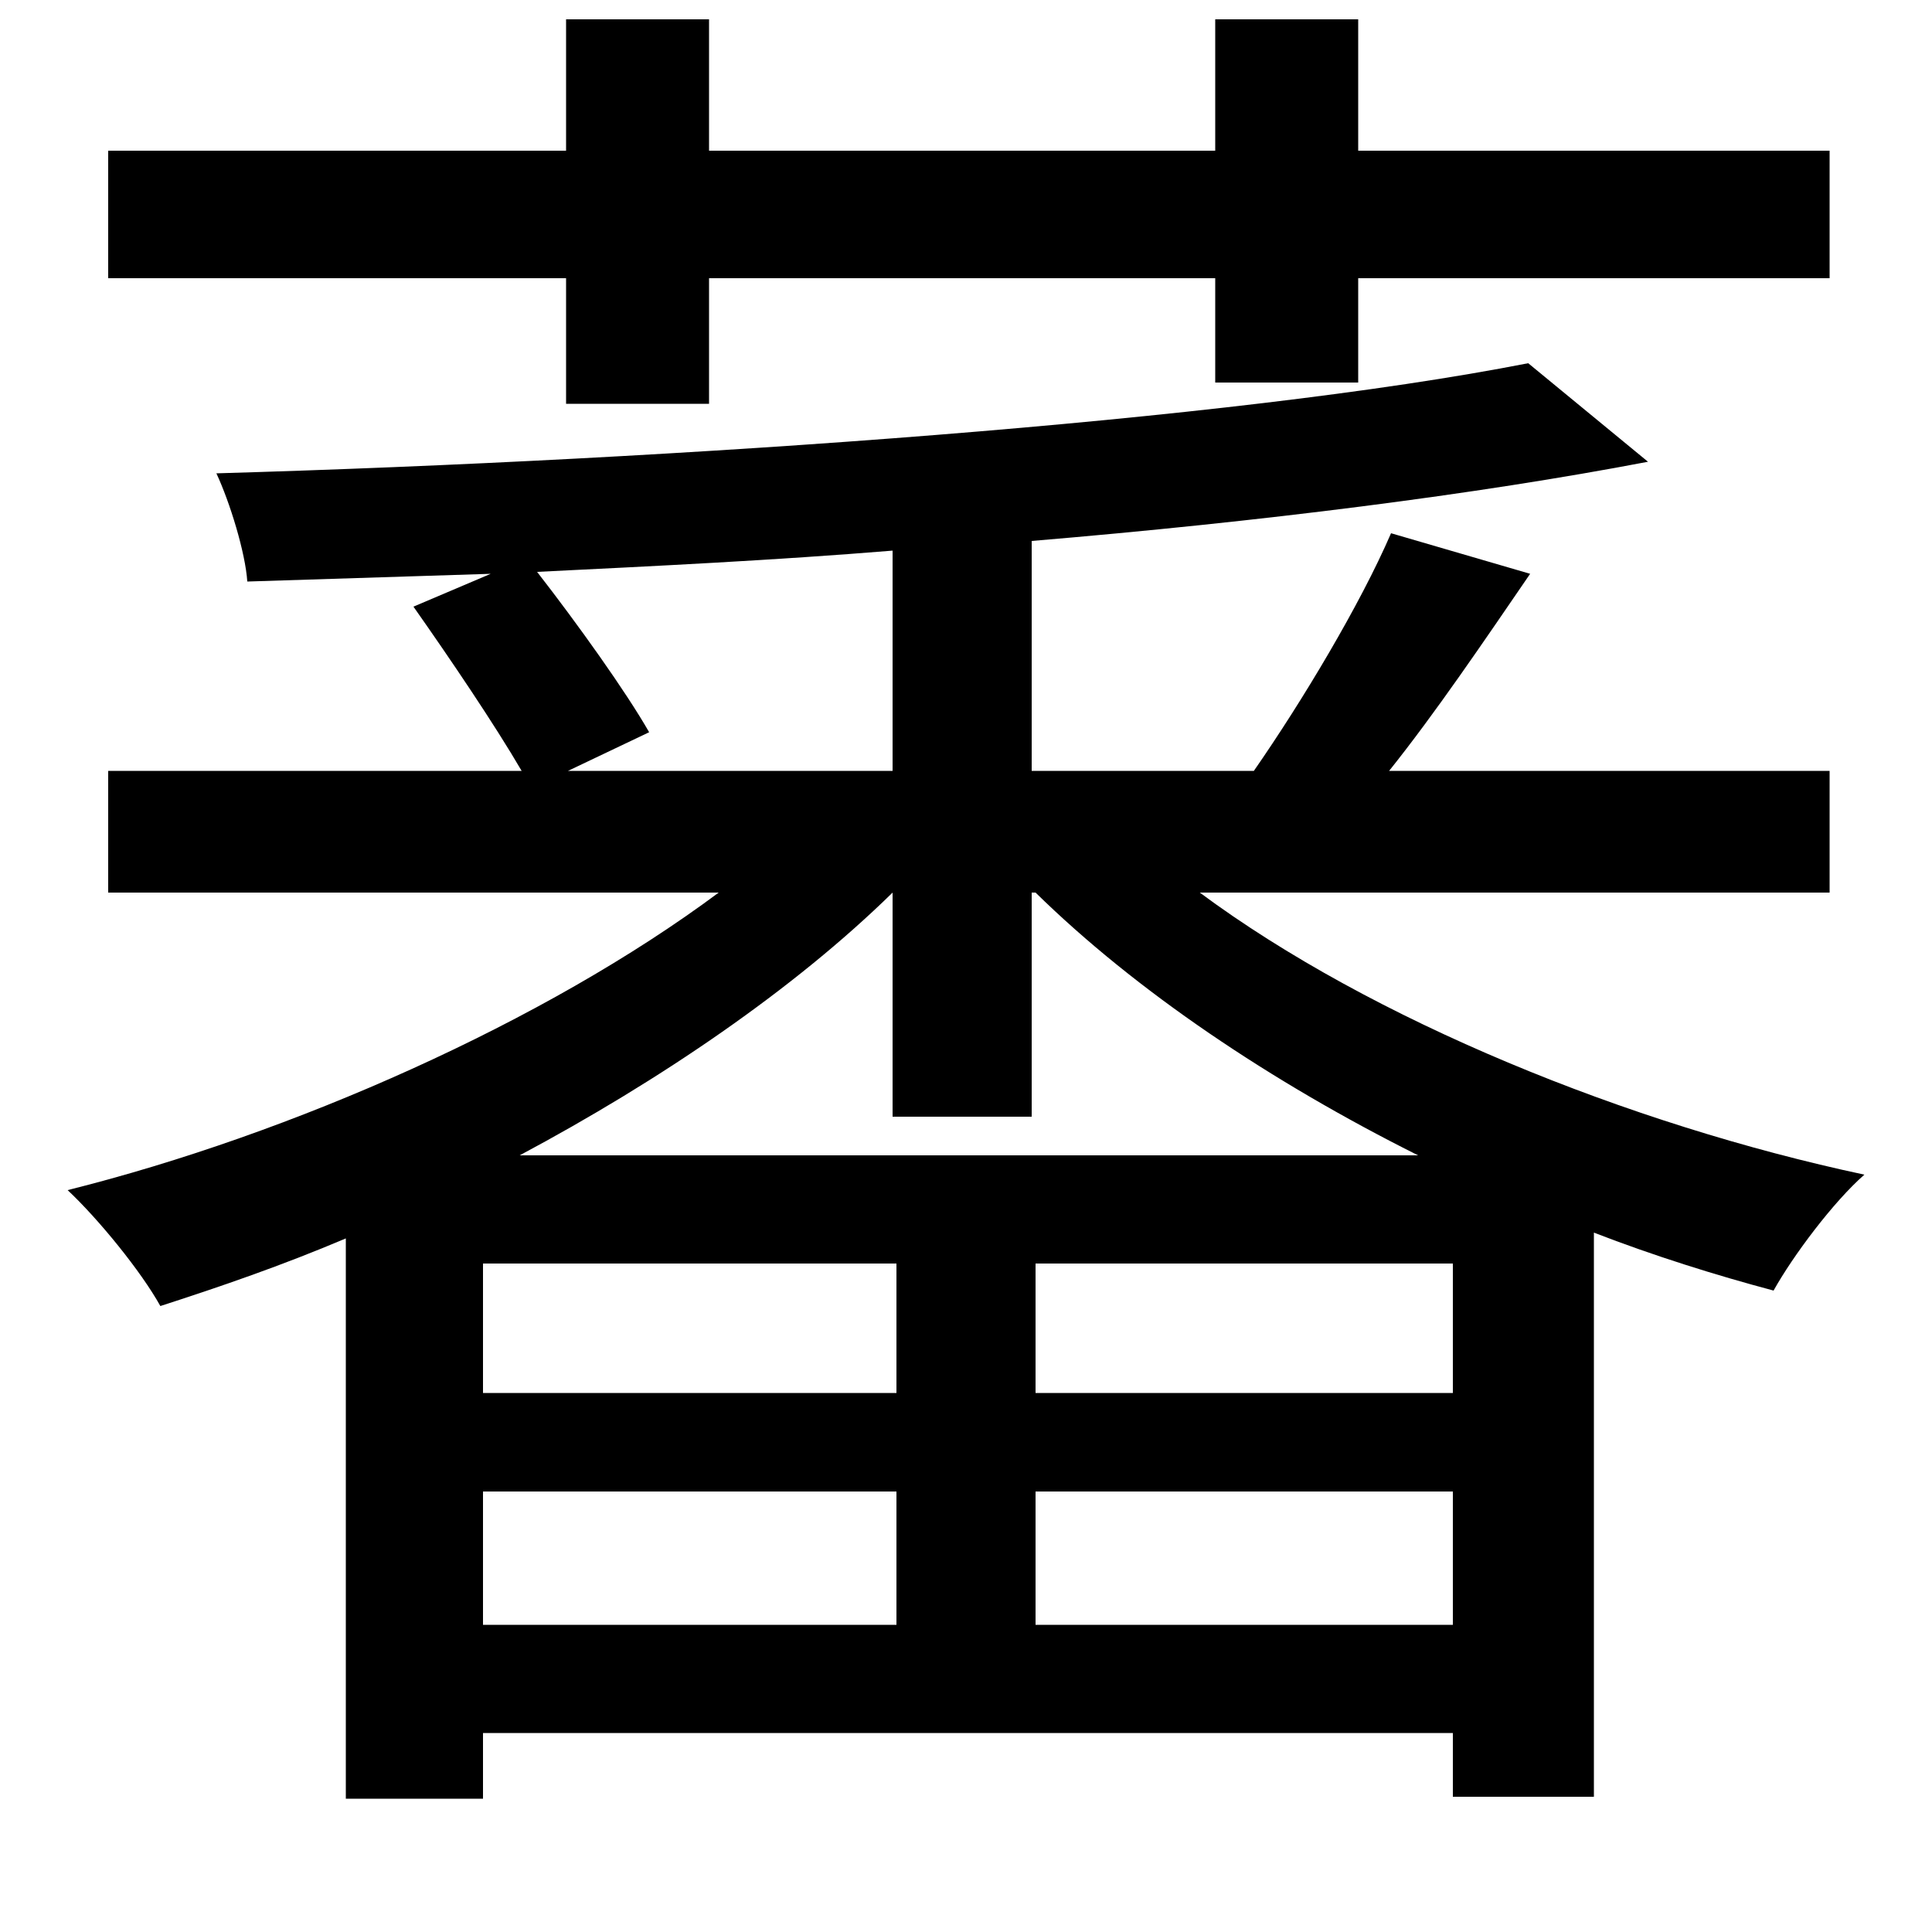 <svg xmlns="http://www.w3.org/2000/svg"
    viewBox="0 0 1000 1000">
  <!--
© 2014-2021 Adobe (http://www.adobe.com/).
Noto is a trademark of Google Inc.
This Font Software is licensed under the SIL Open Font License, Version 1.1. This Font Software is distributed on an "AS IS" BASIS, WITHOUT WARRANTIES OR CONDITIONS OF ANY KIND, either express or implied. See the SIL Open Font License for the specific language, permissions and limitations governing your use of this Font Software.
http://scripts.sil.org/OFL
  -->
<path d="M629 10L629 78 367 78 367 10 293 10 293 78 56 78 56 144 293 144 293 209 367 209 367 144 629 144 629 198 703 198 703 144 947 144 947 78 703 78 703 10ZM462 462L462 578 534 578 534 462 536 462C588 513 658 560 734 598L269 598C342 559 411 512 462 462ZM462 399L294 399 336 379C324 358 299 323 278 296 339 293 401 290 462 285ZM214 314C233 341 256 375 270 399L56 399 56 462 372 462C282 529 151 587 35 616 51 631 73 658 83 676 114 666 146 655 179 641L179 931 250 931 250 897 752 897 752 930 825 930 825 638C856 650 888 660 918 668 928 650 949 622 965 608 843 582 710 528 621 462L947 462 947 399 719 399C743 369 768 332 792 297L720 276C704 313 674 363 649 399L534 399 534 280C653 270 764 256 853 239L791 188C638 218 353 238 112 245 119 260 127 286 128 301L254 297ZM464 772L464 841 250 841 250 772ZM536 772L752 772 752 841 536 841ZM464 721L250 721 250 654 464 654ZM536 721L536 654 752 654 752 721Z"/>
</svg>